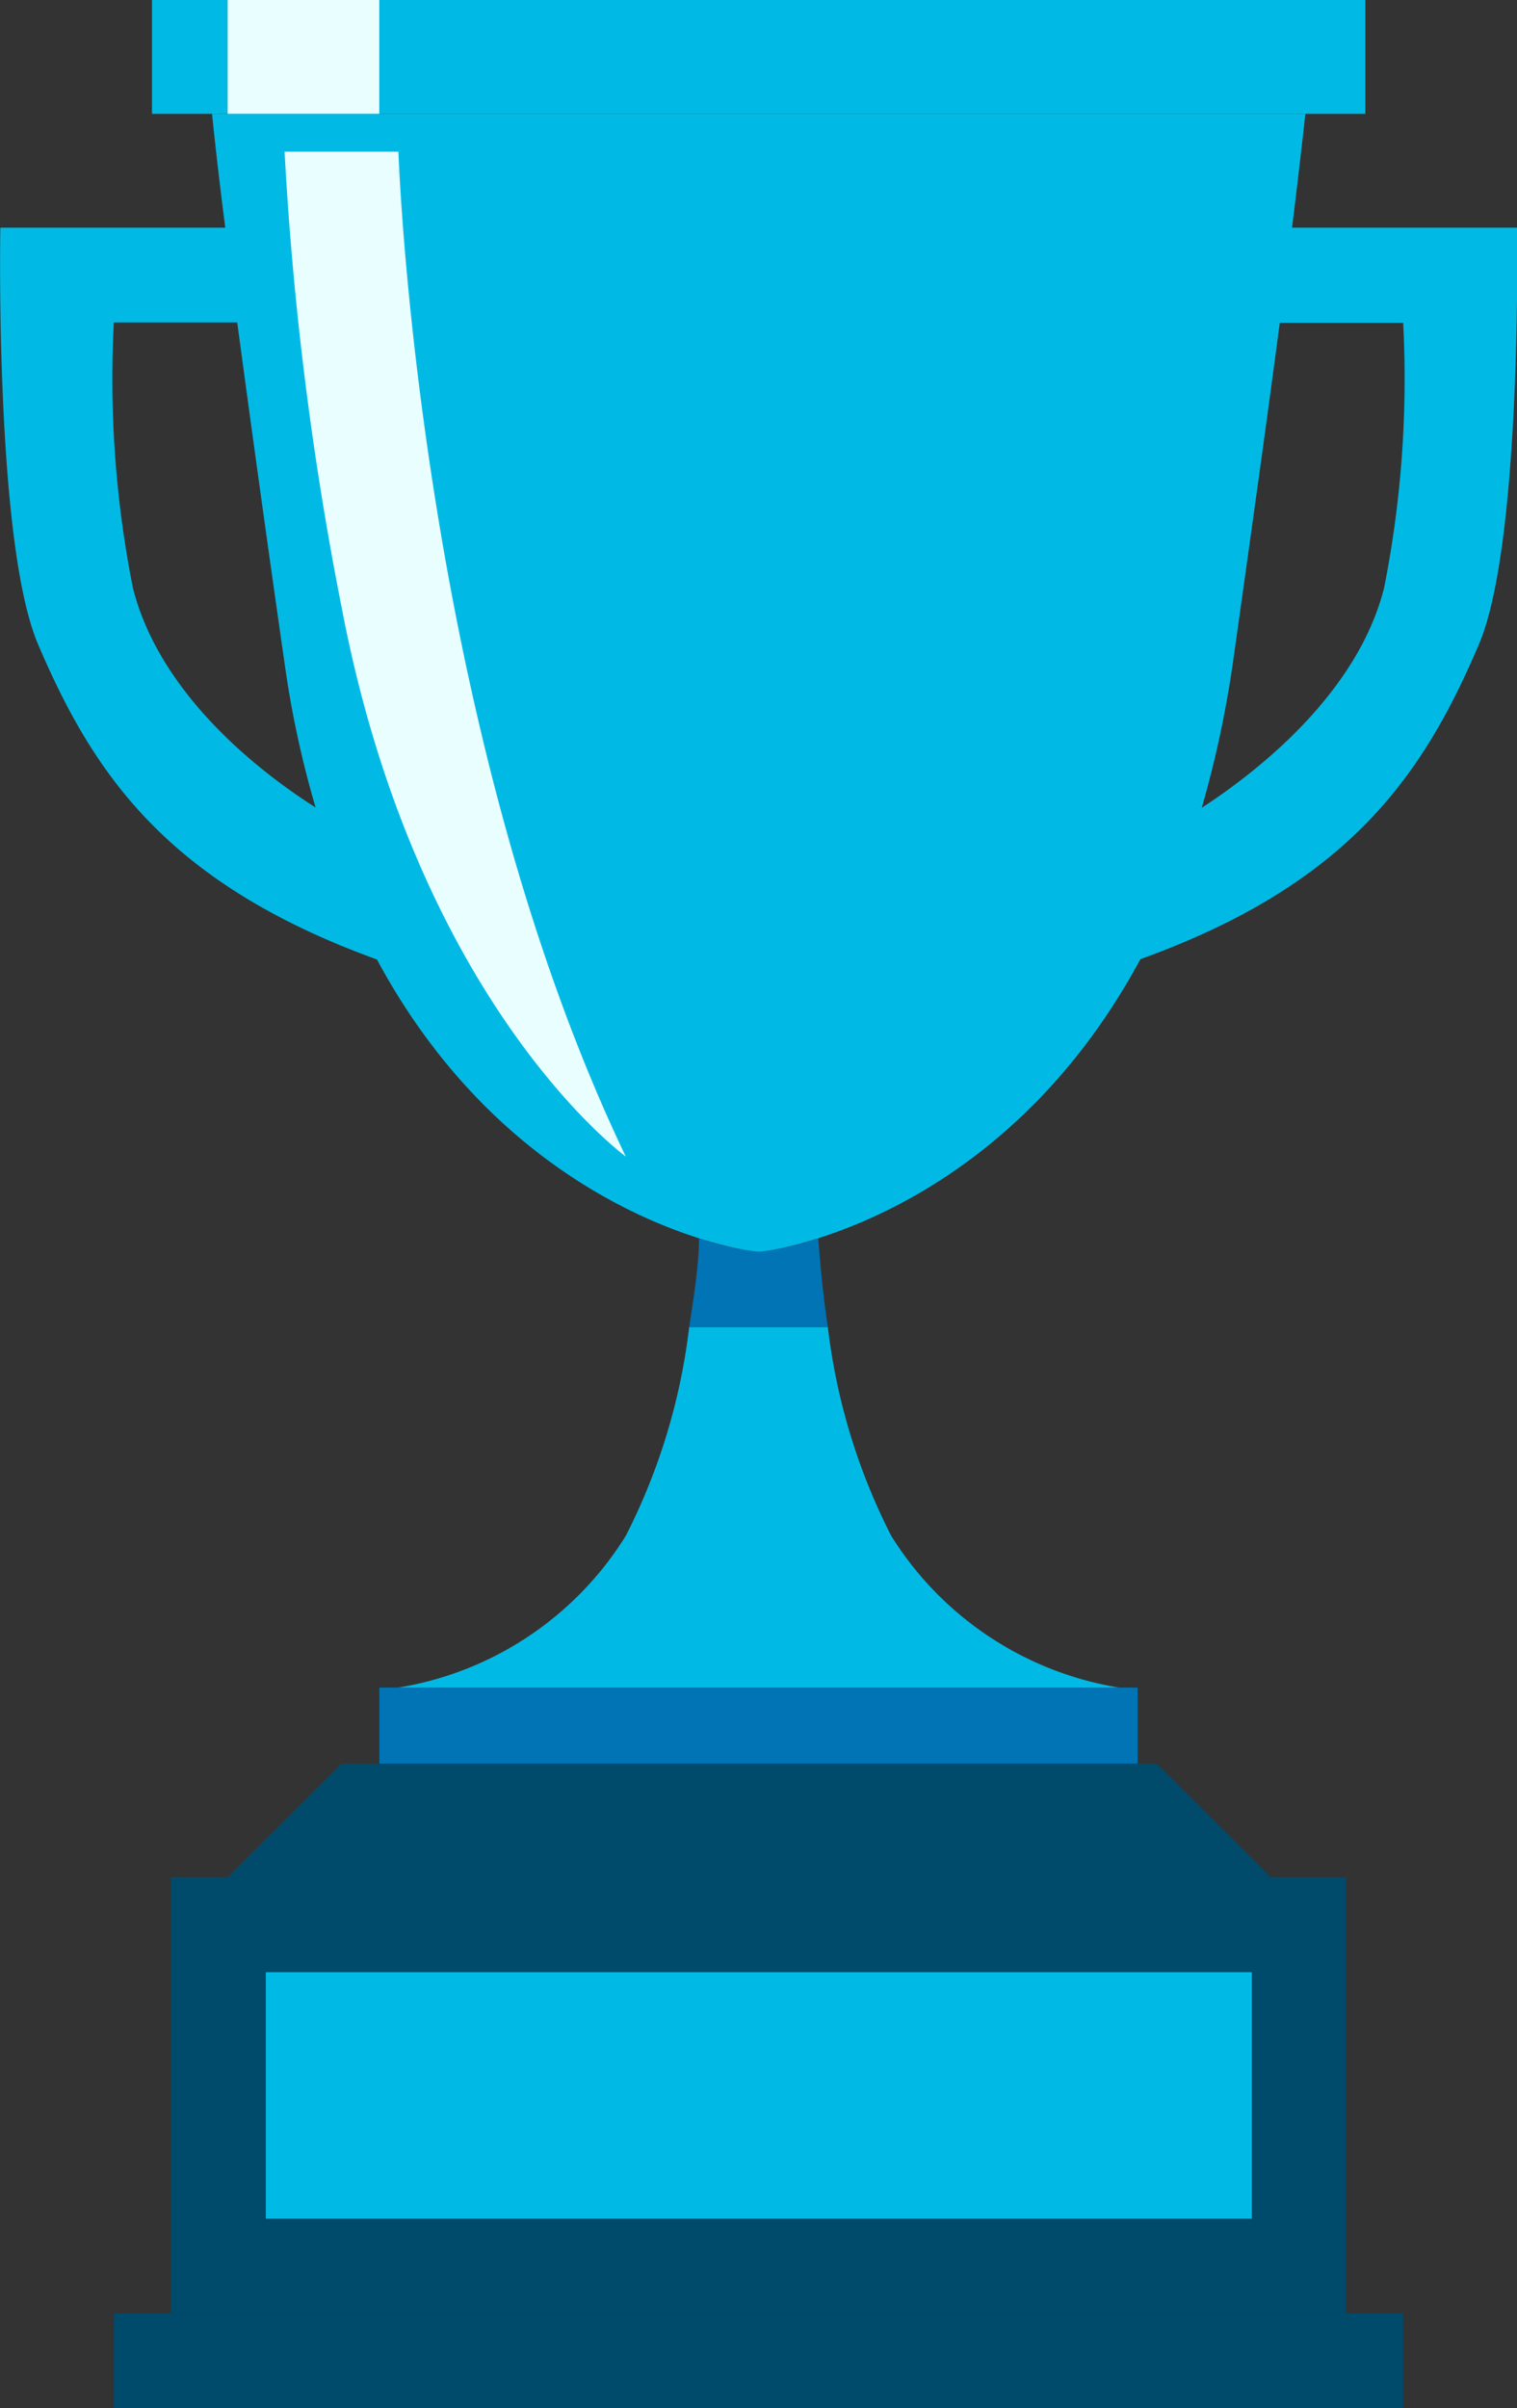 <svg xmlns="http://www.w3.org/2000/svg" viewBox="0 0 44.51 70.65"><rect x="0" y="0" width="44.51" height="70.65" fill="#333333" stroke="none"/><defs><style>.cls-1{fill:#004a6b;}.cls-2{fill:#0074b5;}.cls-3{fill:#00bae5;}.cls-4{fill:#e9ffff;}</style></defs><title>Trophy</title><g id="DarkBlue"><rect class="cls-1" x="3.34" y="67.87" width="37.83" height="2.78"/><rect class="cls-1" x="5.01" y="55.07" width="34.49" height="12.8"/><polygon class="cls-1" points="37.28 55.07 6.68 55.07 10.02 51.74 33.94 51.74 37.28 55.07"/></g><g id="MediumBlue"><rect class="cls-2" x="11.13" y="49.51" width="22.25" height="2.23"/><path class="cls-2" d="M37.5,37.33a8.56,8.56,0,0,1-1.75.39A8.43,8.43,0,0,1,34,37.33c0,.73-.14,1.64-.29,2.61h4.07C37.64,39,37.55,38.06,37.5,37.33Z" transform="translate(-13.49 -1)"/></g><g id="LightBlue"><path class="cls-3" d="M25.18,50.51H46.32a9.72,9.72,0,0,1-6.68-4.45,18.14,18.14,0,0,1-1.86-6.12H33.71a18.14,18.14,0,0,1-1.86,6.12A9.69,9.69,0,0,1,25.18,50.51Z" transform="translate(-13.49 -1)"/><path class="cls-3" d="M58,7.68H51.4c.2-1.63.32-2.68.39-3.34H19.71c.07.66.18,1.71.39,3.34H13.5s-.17,9.25,1.11,12.23c1.61,3.77,3.76,7,9.94,9.24,4.07,7.57,10.77,8.57,11.2,8.57s7.12-1,11.2-8.58c6.17-2.22,8.32-5.46,9.93-9.23C58.16,16.93,58,7.68,58,7.68ZM17.39,18.25a31.48,31.48,0,0,1-.56-7.79h3.62c.33,2.44.77,5.69,1.39,10a29.26,29.26,0,0,0,.91,4.23C21,23.58,18.16,21.31,17.39,18.25Zm36.71,0c-.77,3.05-3.63,5.33-5.35,6.45a31.32,31.32,0,0,0,.91-4.23c.61-4.32,1.06-7.57,1.38-10h3.62A31.48,31.48,0,0,1,54.1,18.25Z" transform="translate(-13.49 -1)"/><rect class="cls-3" x="11.13" width="28.93" height="3.34"/><rect class="cls-3" x="4.46" width="2.23" height="3.34"/><rect class="cls-3" x="7.8" y="57.86" width="28.93" height="7.23"/></g><g id="White"><path class="cls-4" d="M31.85,34.93s-6.12-4.45-8.34-16.13A95.66,95.66,0,0,1,21.84,5.45h3.34S25.73,22.14,31.85,34.93Z" transform="translate(-13.49 -1)"/><rect class="cls-4" x="6.68" width="4.45" height="3.34"/></g></svg>